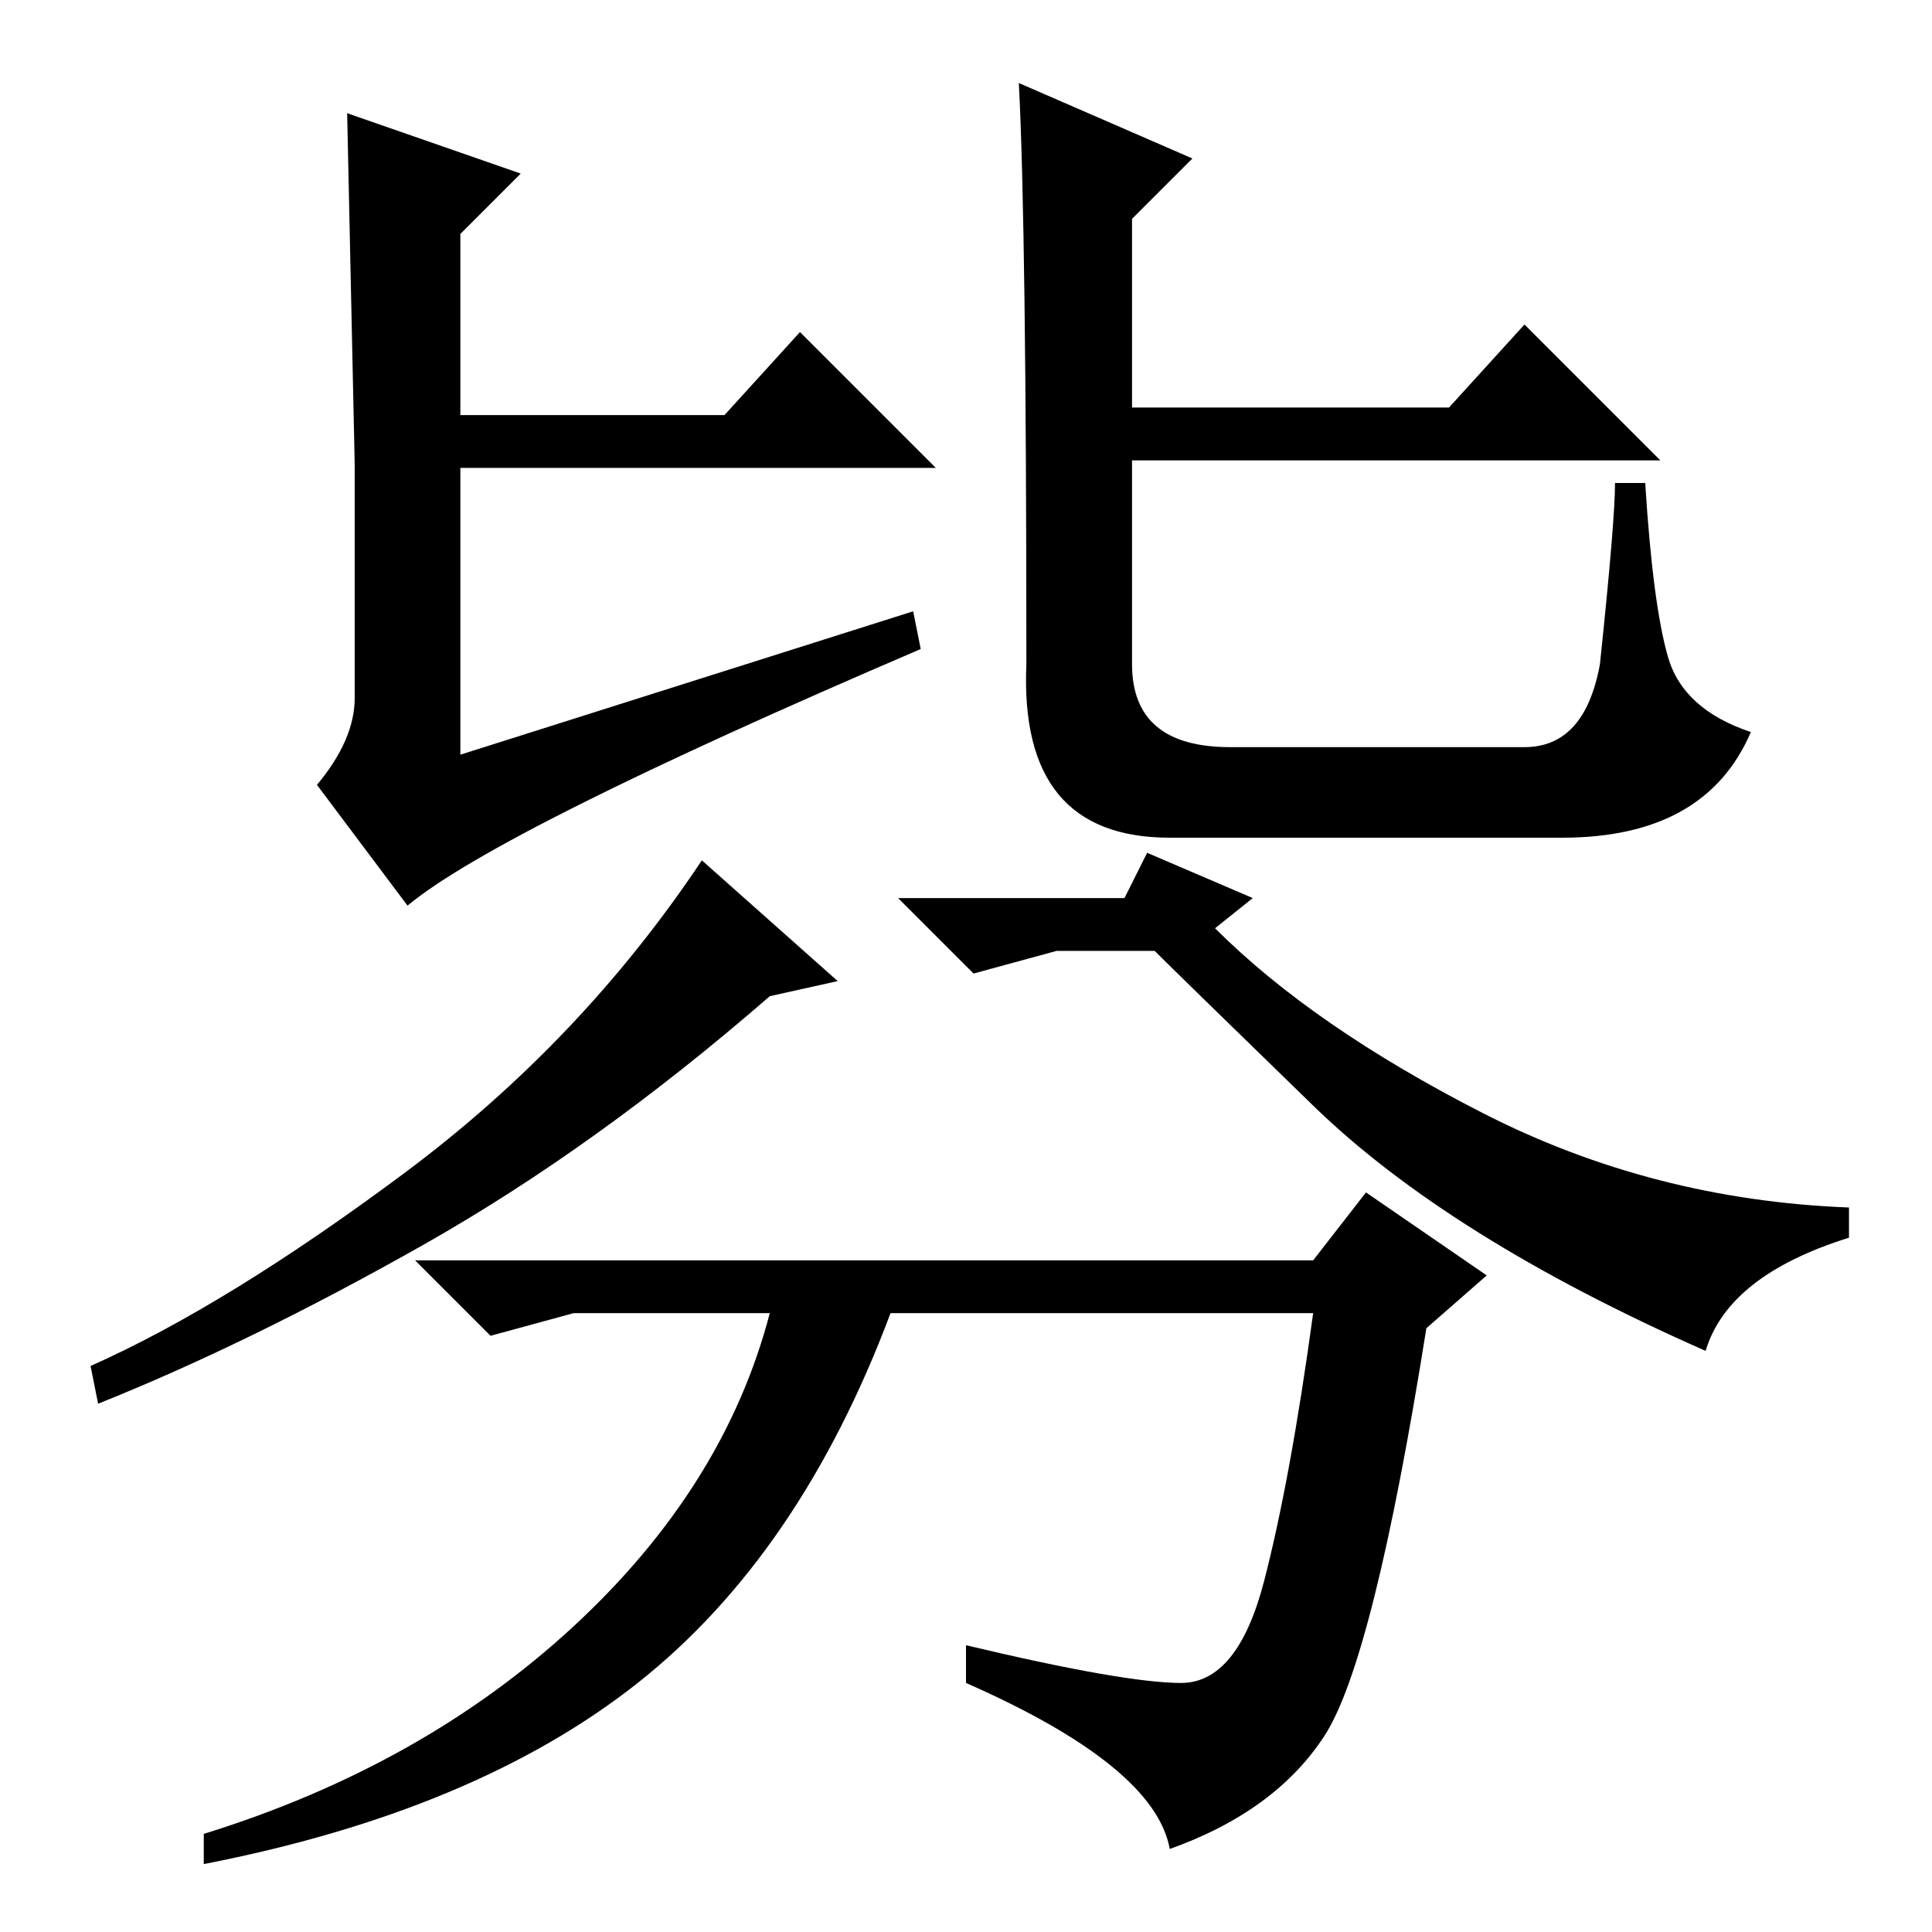 <?xml version="1.0" standalone="no"?>
<!DOCTYPE svg PUBLIC "-//W3C//DTD SVG 1.1//EN" "http://www.w3.org/Graphics/SVG/1.1/DTD/svg11.dtd" >
<svg xmlns="http://www.w3.org/2000/svg" xmlns:xlink="http://www.w3.org/1999/xlink" version="1.1" viewBox="0 -36 256 256">
  <g transform="matrix(1 0 0 -1 0 220)">
   <path fill="currentColor"
d="M121 175l1 -5q-56 -24 -68 -34l-12 16q5 6 5 11.5v31t-1 46.5l23 -8l-8 -8v-24h35l10 11l18 -18h-63v-38zM214 192h4q1 -16 3 -23t11 -10q-6 -14 -25 -14h-52q-20 0 -19 23q0 58 -1 77l23 -10l-8 -8v-25h42l10 11l18 -18h-70v-27q0 -11 13 -11h39q8 0 10 11q2 19 2 24z
M111 126l-9 -2q-23 -20 -46 -33t-43 -21l-1 5q18 8 41.5 25.5t39.5 41.5zM196.5 108.5q22.5 -11.5 48.5 -12.5v-4q-16 -5 -19 -15q-34 15 -52 32.5t-21 20.5h-13l-11 -3l-10 10h30l3 6l14 -6l-5 -4q13 -13 35.5 -24.5zM174 89l7 9l16 -11l-8 -7q-7 -44 -13.5 -54t-20.5 -15
q-2 11 -27 22v5q21 -5 28.5 -5t11 13.5t6.5 35.5h-56q-12 -32 -33.5 -49t-57.5 -24v4q29 9 49 27.5t26 41.5h-26l-11 -3l-10 10h119z" />
  </g>

</svg>

